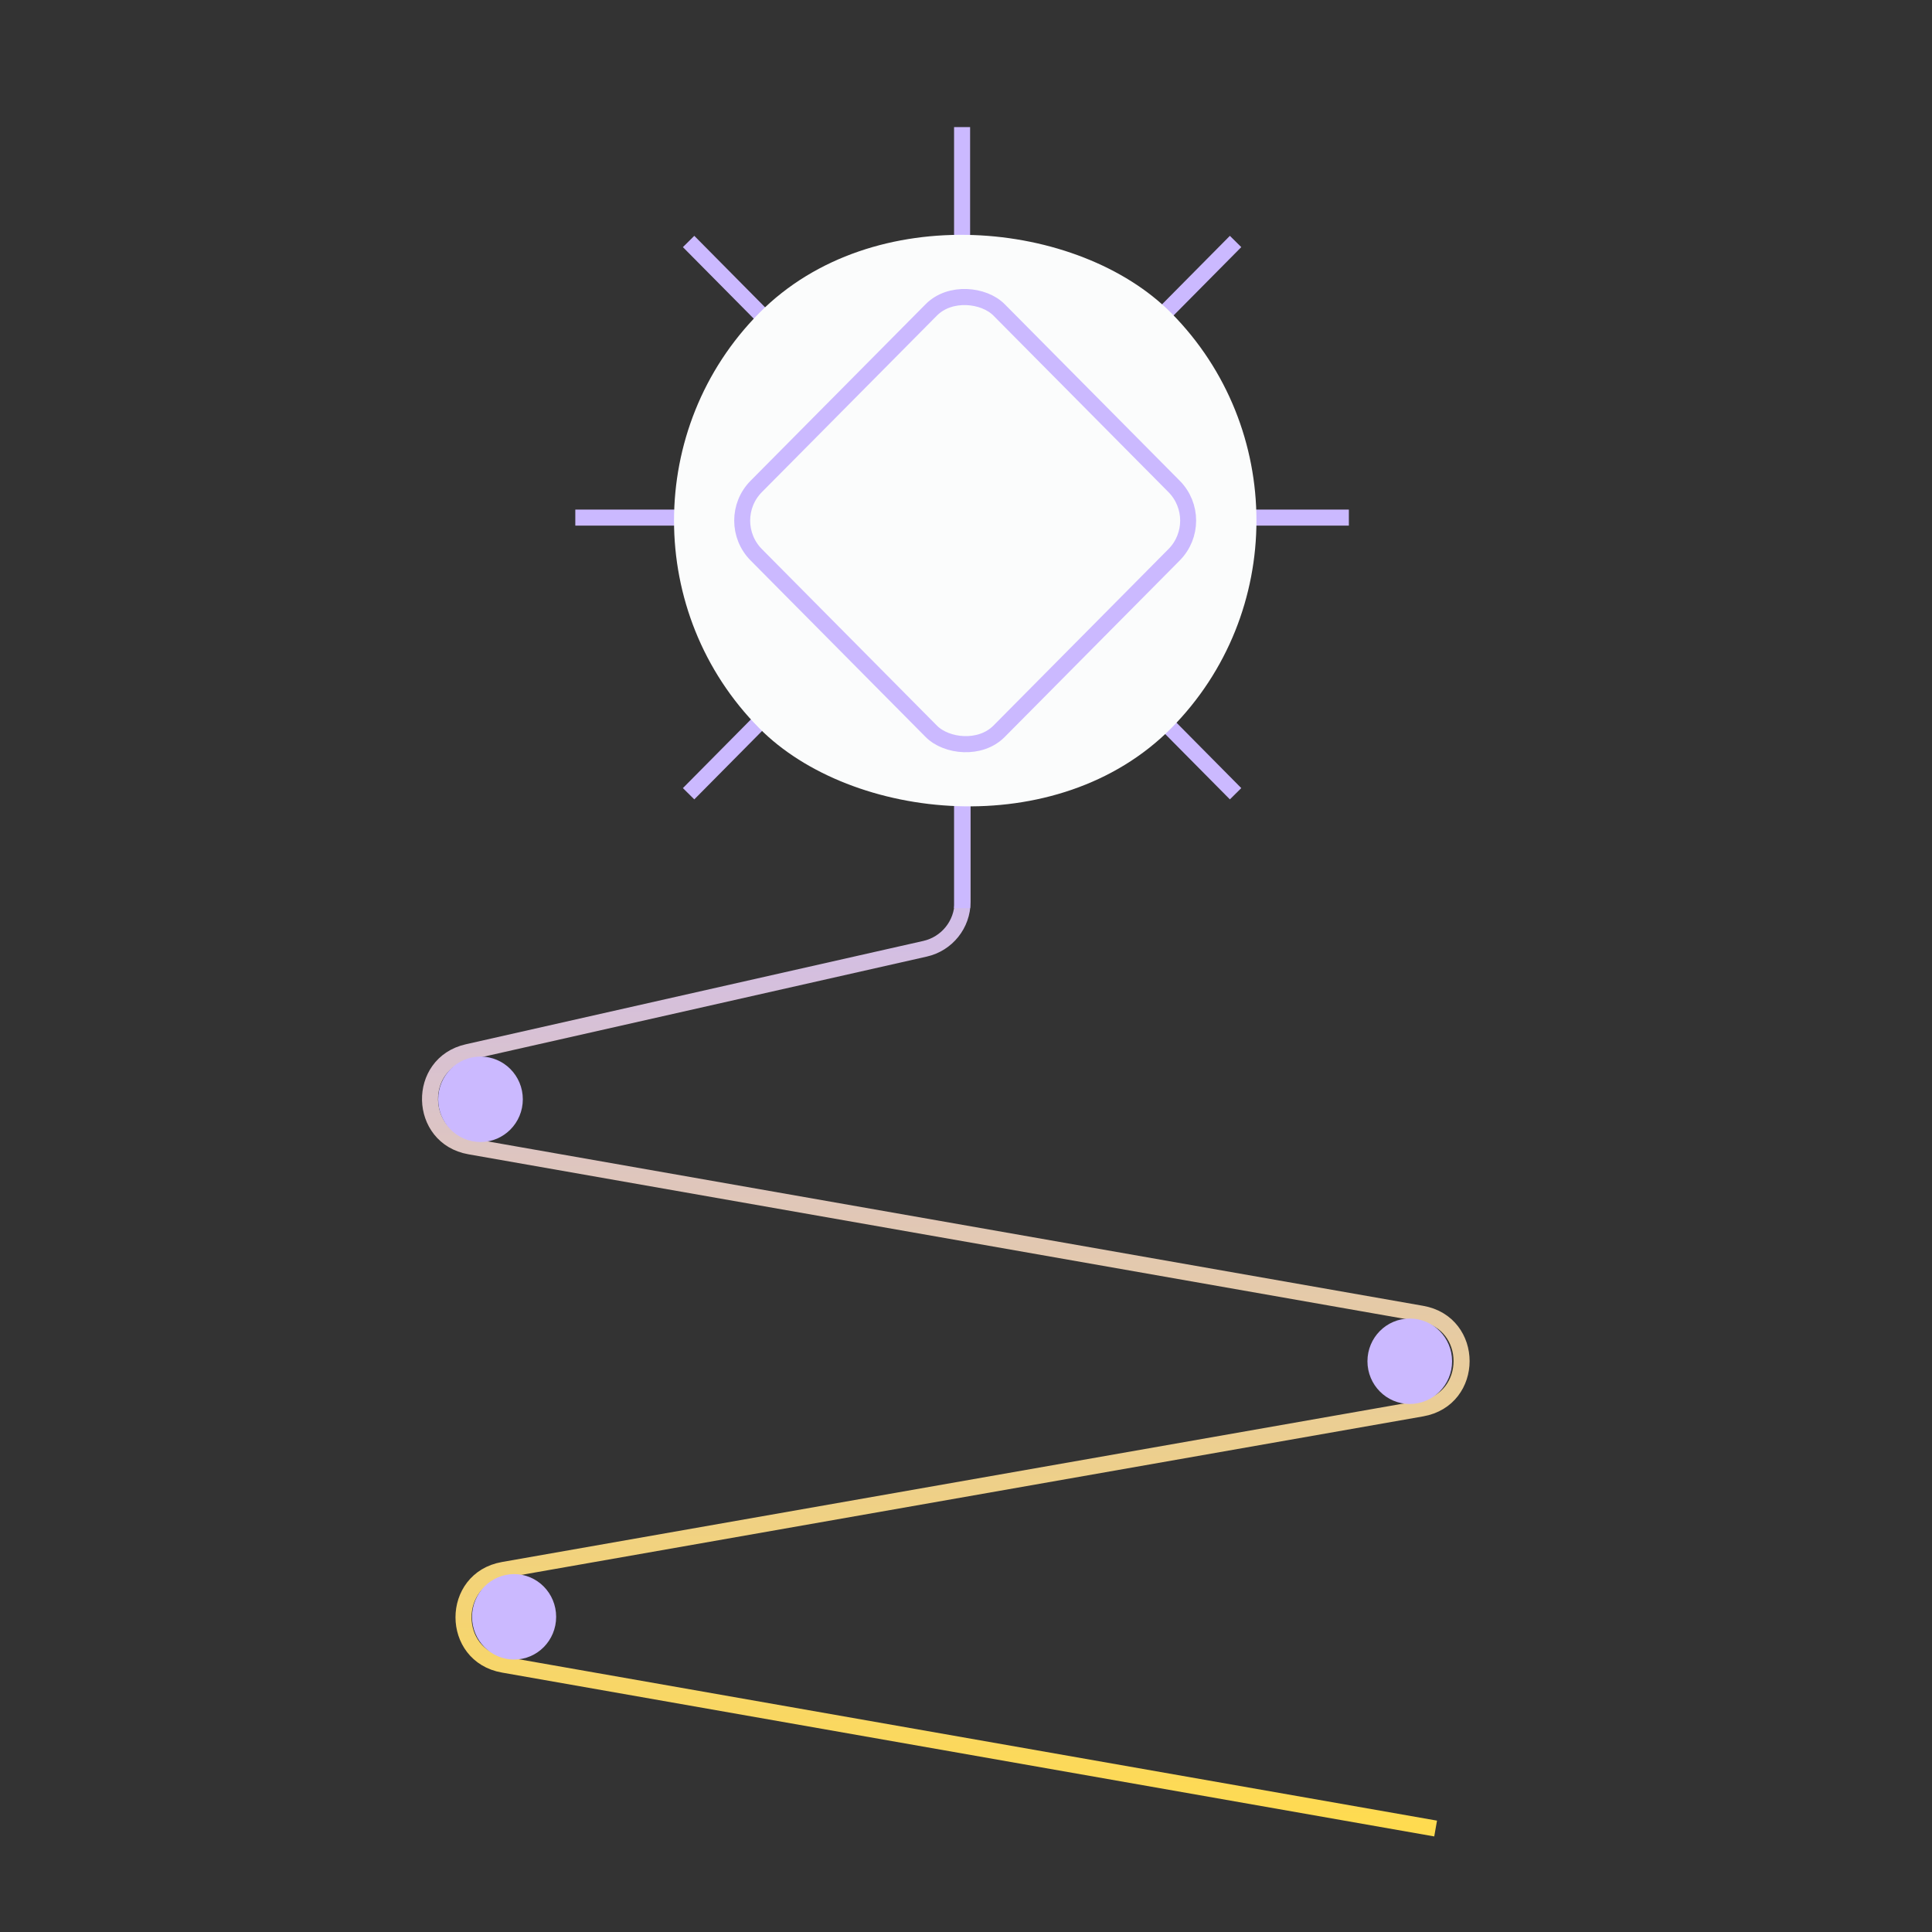 <svg width="241" height="241" viewBox="0 0 241 241" fill="none" xmlns="http://www.w3.org/2000/svg">
<rect x="0" y="0" width="241" height="241" fill="#333333" stroke="none"/>
<path d="M120.07 97.377V112.497C120.07 115.301 118.127 117.732 115.392 118.35L58.32 131.241C51.927 132.685 52.148 141.868 58.603 143.003L177.359 163.876C183.974 165.038 183.974 174.532 177.359 175.694L62.78 195.833C56.165 196.996 56.165 206.489 62.78 207.652L179.082 228.093" stroke="url(#paint0_linear_1185_30391)" stroke-width="2" stroke-linejoin="round"/>
<path d="M64.217 137.128C64.217 139.529 62.292 141.458 59.938 141.458C57.584 141.458 55.659 139.529 55.659 137.128C55.659 134.728 57.584 132.798 59.938 132.798C62.292 132.798 64.217 134.728 64.217 137.128Z" fill="#CBB9FF" stroke="#CBB9FF" stroke-width="2"/>
<path d="M68.374 201.686C68.374 204.092 66.458 206.016 64.129 206.016C61.8 206.016 59.884 204.092 59.884 201.686C59.884 199.279 61.8 197.355 64.129 197.355C66.458 197.355 68.374 199.279 68.374 201.686Z" fill="#CBB9FF" stroke="#CBB9FF" stroke-width="2"/>
<path d="M180.135 169.805C180.135 172.205 178.21 174.135 175.856 174.135C173.502 174.135 171.577 172.205 171.577 169.805C171.577 167.404 173.502 165.475 175.856 165.475C178.21 165.475 180.135 167.404 180.135 169.805Z" fill="#CBB9FF" stroke="#CBB9FF" stroke-width="2"/>
<path d="M71.765 64.566H168.259" stroke="#CBB9FF" stroke-width="2"/>
<path d="M120.012 113.279L120.012 15.854" stroke="#CBB9FF" stroke-width="2"/>
<path d="M85.896 99.012L154.127 30.122" stroke="#CBB9FF" stroke-width="2"/>
<path d="M154.128 99.012L85.897 30.122" stroke="#CBB9FF" stroke-width="2"/>
<rect width="72.973" height="72.973" rx="36.486" transform="matrix(0.704 -0.71 0.704 0.71 69.032 64.94)" fill="#FBFCFC"/>
<rect width="43.024" height="43.024" rx="6" transform="matrix(0.704 -0.71 0.704 0.71 90.107 64.94)" stroke="#CBB9FF" stroke-width="2"/>
<defs>
<linearGradient id="paint0_linear_1185_30391" x1="120.07" y1="97.377" x2="120.07" y2="228.093" gradientUnits="userSpaceOnUse">
<stop stop-color="#CBB9FF"/>
<stop offset="1" stop-color="#FFDB4F"/>
</linearGradient>
</defs>
</svg>
